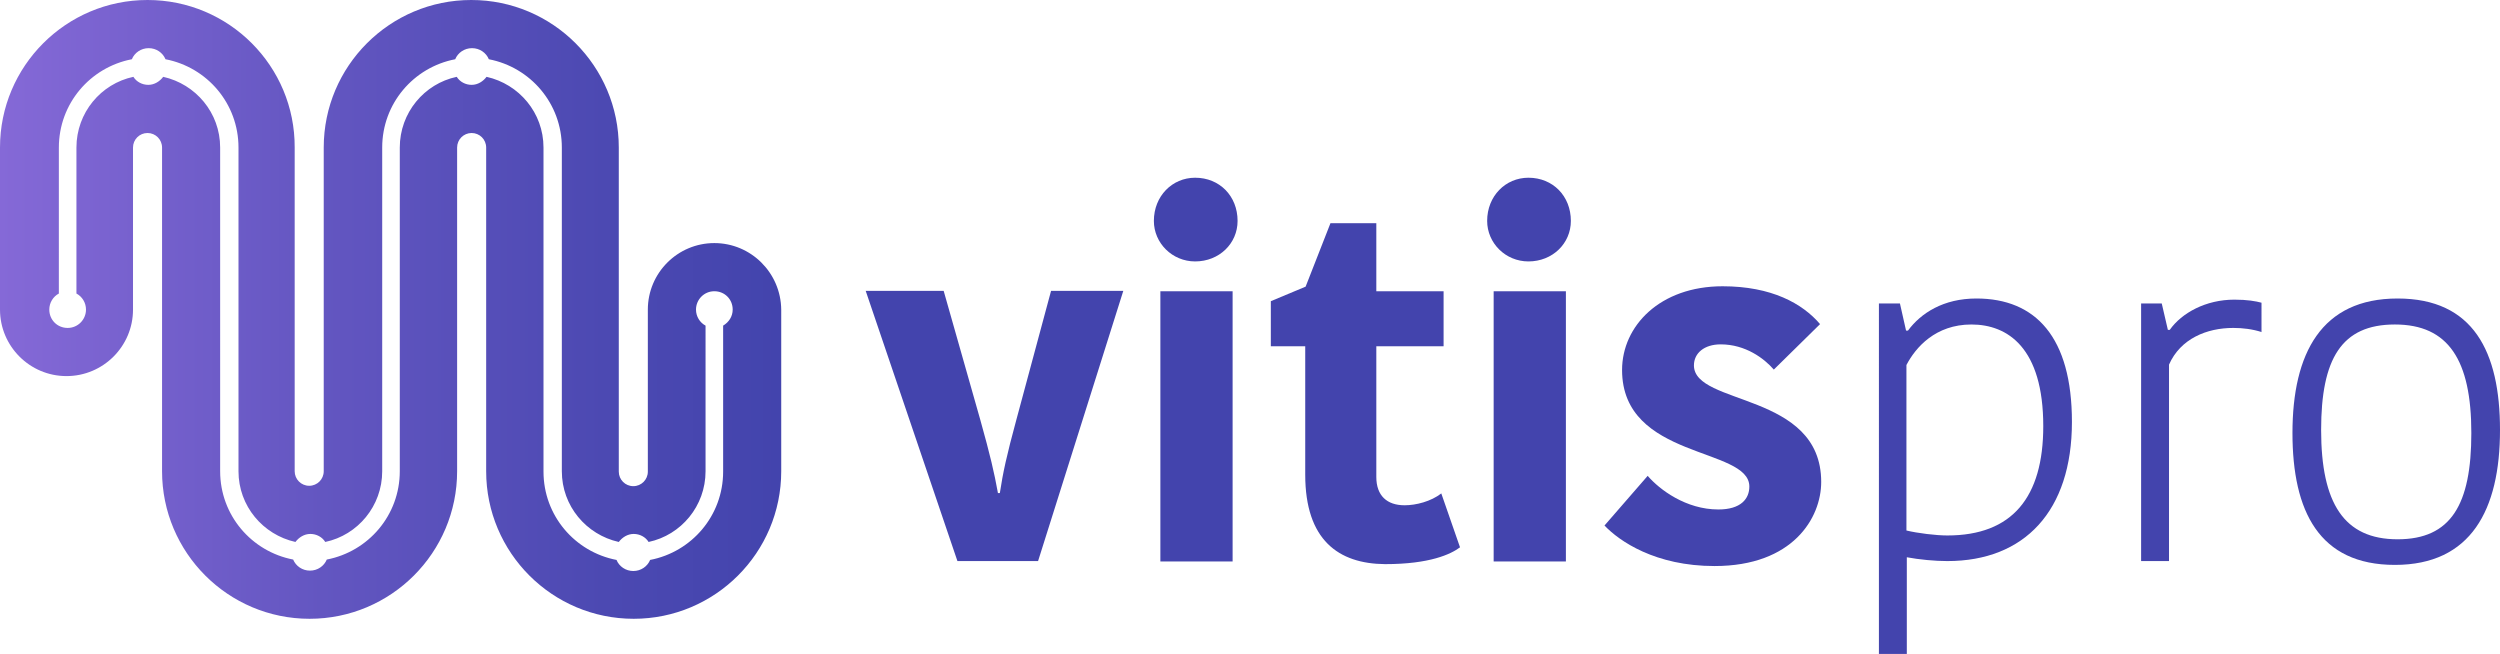 <?xml version="1.0" encoding="utf-8"?>
<!-- Generator: Adobe Illustrator 23.0.4, SVG Export Plug-In . SVG Version: 6.00 Build 0)  -->
<svg version="1.1" id="Capa_1" xmlns="http://www.w3.org/2000/svg" xmlns:xlink="http://www.w3.org/1999/xlink" x="0px" y="0px"
	 viewBox="0 0 654.1 171.1" style="enable-background:new 0 0 654.1 171.1;" xml:space="preserve">
<style type="text/css">
	.st0{fill:url(#SVGID_1_);}
	.st1{opacity:0.1;fill:none;stroke:#FFFFFF;stroke-width:2;stroke-miterlimit:10;}
	.st2{fill:url(#SVGID_2_);}
	.st3{fill:none;stroke:url(#SVGID_3_);stroke-width:20;stroke-linecap:round;stroke-miterlimit:10;}
	.st4{fill:#FFFFFF;}
	.st5{fill:#FFFFFF;stroke:#000000;stroke-width:120;stroke-linecap:round;stroke-linejoin:round;stroke-miterlimit:10;}
	.st6{fill:#00FFFF;}
	.st7{opacity:0.4;fill:#FFFFFF;}
	.st8{fill:none;stroke:#000000;stroke-width:120;stroke-linecap:round;stroke-linejoin:round;stroke-miterlimit:10;}
	.st9{fill:none;stroke:#FFFFFF;stroke-width:8;stroke-linecap:round;stroke-linejoin:round;stroke-miterlimit:10;}
	.st10{fill:url(#SVGID_4_);}
	.st11{fill:url(#SVGID_5_);}
	.st12{fill:url(#SVGID_6_);}
	.st13{fill:#1F2164;}
	.st14{fill:#2E2E7E;}
	.st15{fill:#4344AD;}
	.st16{fill:#8569D7;}
	.st17{fill:#69D1EA;}
	.st18{fill:#E34D7D;}
	.st19{opacity:0.5;fill:#FFFFFF;}
	.st20{fill:url(#SVGID_7_);}
	.st21{fill:url(#SVGID_8_);}
	.st22{fill:url(#SVGID_9_);}
	.st23{fill:url(#SVGID_10_);}
	.st24{fill:none;stroke:url(#SVGID_11_);stroke-width:20;stroke-linecap:round;stroke-miterlimit:10;}
	.st25{fill:none;stroke:url(#SVGID_12_);stroke-width:20;stroke-linecap:round;stroke-miterlimit:10;}
	.st26{fill:url(#SVGID_13_);}
</style>
<g>
	<g>
		<g>
			<path class="st15" d="M256.5,109.9c2.6,9.3,3.6,13.6,4.6,19.1h0.5c0.8-5.3,1.8-9.9,4.3-19.1l9.1-33.8h18.9l-22.3,70.7h-21.1
				l-24-70.7h20.4L256.5,109.9z"/>
			<path class="st15" d="M312.7,46.5c6.4,0,11.1,4.8,11.1,11.3c0,5.9-4.8,10.6-11.1,10.6c-6,0-10.8-4.8-10.8-10.6
				C301.9,51.3,306.7,46.5,312.7,46.5z M303.6,76.2h18.9v70.7h-18.9V76.2z"/>
			<path class="st15" d="M341.5,124.2V90.6h-9V78.8l9.1-3.8l6.5-16.6h12v17.8h17.6v14.4h-17.6v34.2c0,4.9,2.8,7.4,7.4,7.4
				c3,0,6.9-1,9.6-3.1l4.9,14.1c-2.4,1.8-7.9,4.4-19.6,4.4C350.2,147.5,341.5,141.3,341.5,124.2z"/>
			<path class="st15" d="M399.9,46.5c6.4,0,11.1,4.8,11.1,11.3c0,5.9-4.8,10.6-11.1,10.6c-6,0-10.8-4.8-10.8-10.6
				C389.1,51.3,393.9,46.5,399.9,46.5z M390.8,76.2h18.9v70.7h-18.9V76.2z"/>
			<path class="st15" d="M424.4,96.8c0-11.5,9.9-21.9,26.3-21.9c12.8,0,20.9,4.5,25.5,9.9l-12.1,11.9c-2.5-2.9-7.4-6.6-13.9-6.6
				c-4.3,0-7,2.3-7,5.5c0,10.6,33.3,6.9,33.3,30.5c0,9.4-7.4,22-27.9,22c-15.5,0-24.9-6.5-28.8-10.6l11.3-13
				c3.1,3.6,10,8.8,18.5,8.8c5.9,0,8.1-2.8,8.1-6C457.7,116.9,424.4,120.3,424.4,96.8z"/>
			<path class="st15" d="M509.5,146.8c-3.3,0-7.4-0.4-10.6-1v25.3h-7.3V79.4h5.5l1.6,7.1h0.5c3.4-4.6,9.3-8.4,17.9-8.4
				c15.5,0,25,10.1,25,32.3C542.1,133.7,529.7,146.8,509.5,146.8z M509.5,140.1c17,0,25.1-10,25.1-28.6c0-20.5-9.3-26.6-18.8-26.6
				c-9.4,0-14.6,6-17,10.6v43.3C501.7,139.5,506.5,140.1,509.5,140.1z"/>
			<path class="st15" d="M591.8,86.9c-2.5-0.8-5-1.1-7.5-1.1c-6.9,0-13.8,2.8-16.8,9.6v51.4h-7.3V79.4h5.4l1.6,6.9h0.5
				c3.1-4.4,9.4-7.9,16.9-7.9c3.4,0,5.6,0.4,7.1,0.8V86.9z"/>
			<path class="st15" d="M599.8,113.3c0-20.9,7.6-35.2,27.5-35.2c19.8,0,26.8,13.9,26.8,34.4c0,20.9-7.6,35.3-27.5,35.3
				C606.8,147.8,599.8,133.8,599.8,113.3z M627.3,141.1c14,0,19.3-9.1,19.3-27.8c0-19.1-6-28.4-20-28.4s-19.3,9-19.3,27.6
				C607.3,131.7,613.3,141.1,627.3,141.1z"/>
		</g>
		<linearGradient id="SVGID_1_" gradientUnits="userSpaceOnUse" x1="0" y1="80.968" x2="204.307" y2="80.968">
			<stop  offset="0" style="stop-color:#8569D7"/>
			<stop  offset="0.412" style="stop-color:#6356C1"/>
			<stop  offset="0.774" style="stop-color:#4C49B2"/>
			<stop  offset="1" style="stop-color:#4344AD"/>
		</linearGradient>
		<path class="st0" d="M186.9,63.6c-9.6,0-17.4,7.8-17.4,17.4v42.4c0,2.1-1.7,3.8-3.8,3.8c-2.1,0-3.8-1.7-3.8-3.8V38.6
			c0-21.3-17.3-38.6-38.6-38.6S84.7,17.3,84.7,38.6v84.7c0,2.1-1.7,3.8-3.8,3.8s-3.8-1.7-3.8-3.8V38.6C77.2,17.3,59.9,0,38.6,0
			S0,17.3,0,38.6V81c0,9.6,7.8,17.4,17.4,17.4S34.8,90.6,34.8,81V38.6c0-2.1,1.7-3.8,3.8-3.8c2.1,0,3.8,1.7,3.8,3.8v84.7
			c0,21.3,17.3,38.6,38.6,38.6s38.6-17.3,38.6-38.6V38.6c0-2.1,1.7-3.8,3.8-3.8s3.8,1.7,3.8,3.8v84.7c0,21.3,17.3,38.6,38.6,38.6
			s38.6-17.3,38.6-38.6V81C204.3,71.4,196.5,63.6,186.9,63.6z M189.2,85.2v38.2c0,11.5-8.2,21-19.1,23.1c-0.7,1.7-2.4,2.9-4.4,2.9
			s-3.7-1.2-4.4-2.9c-10.9-2.1-19.1-11.6-19.1-23.1V38.6c0-9.1-6.4-16.6-14.9-18.5c-0.9,1.2-2.3,2.1-3.9,2.1c-1.6,0-3.1-0.8-3.9-2.1
			c-8.5,1.8-14.9,9.4-14.9,18.5v84.7c0,11.5-8.2,21-19.1,23.1c-0.7,1.7-2.4,2.9-4.4,2.9s-3.7-1.2-4.4-2.9
			c-10.9-2.1-19.1-11.6-19.1-23.1V38.6c0-9.1-6.4-16.6-14.9-18.5c-0.9,1.2-2.3,2.1-3.9,2.1c-1.6,0-3.1-0.8-3.9-2.1
			c-8.5,1.8-14.9,9.4-14.9,18.5v38.2c1.5,0.8,2.5,2.4,2.5,4.2c0,2.6-2.1,4.8-4.8,4.8s-4.8-2.1-4.8-4.8c0-1.8,1-3.4,2.5-4.2V38.6
			c0-11.5,8.2-21,19.1-23.1c0.7-1.7,2.4-2.9,4.4-2.9c2,0,3.7,1.2,4.4,2.9c10.9,2.1,19.1,11.6,19.1,23.1v84.7
			c0,9.1,6.4,16.6,14.9,18.5c0.9-1.2,2.3-2.1,3.9-2.1s3.1,0.8,3.9,2.1c8.5-1.8,14.9-9.4,14.9-18.5V38.6c0-11.5,8.2-21,19.1-23.1
			c0.7-1.7,2.4-2.9,4.4-2.9s3.7,1.2,4.4,2.9c10.9,2.1,19.1,11.6,19.1,23.1v84.7c0,9.1,6.4,16.6,14.9,18.5c0.9-1.2,2.3-2.1,3.9-2.1
			s3.1,0.8,3.9,2.1c8.5-1.8,14.9-9.4,14.9-18.5V85.2c-1.5-0.8-2.5-2.4-2.5-4.2c0-2.6,2.1-4.8,4.8-4.8s4.8,2.1,4.8,4.8
			C191.7,82.8,190.7,84.3,189.2,85.2z"/>
	</g>
</g>
</svg>
